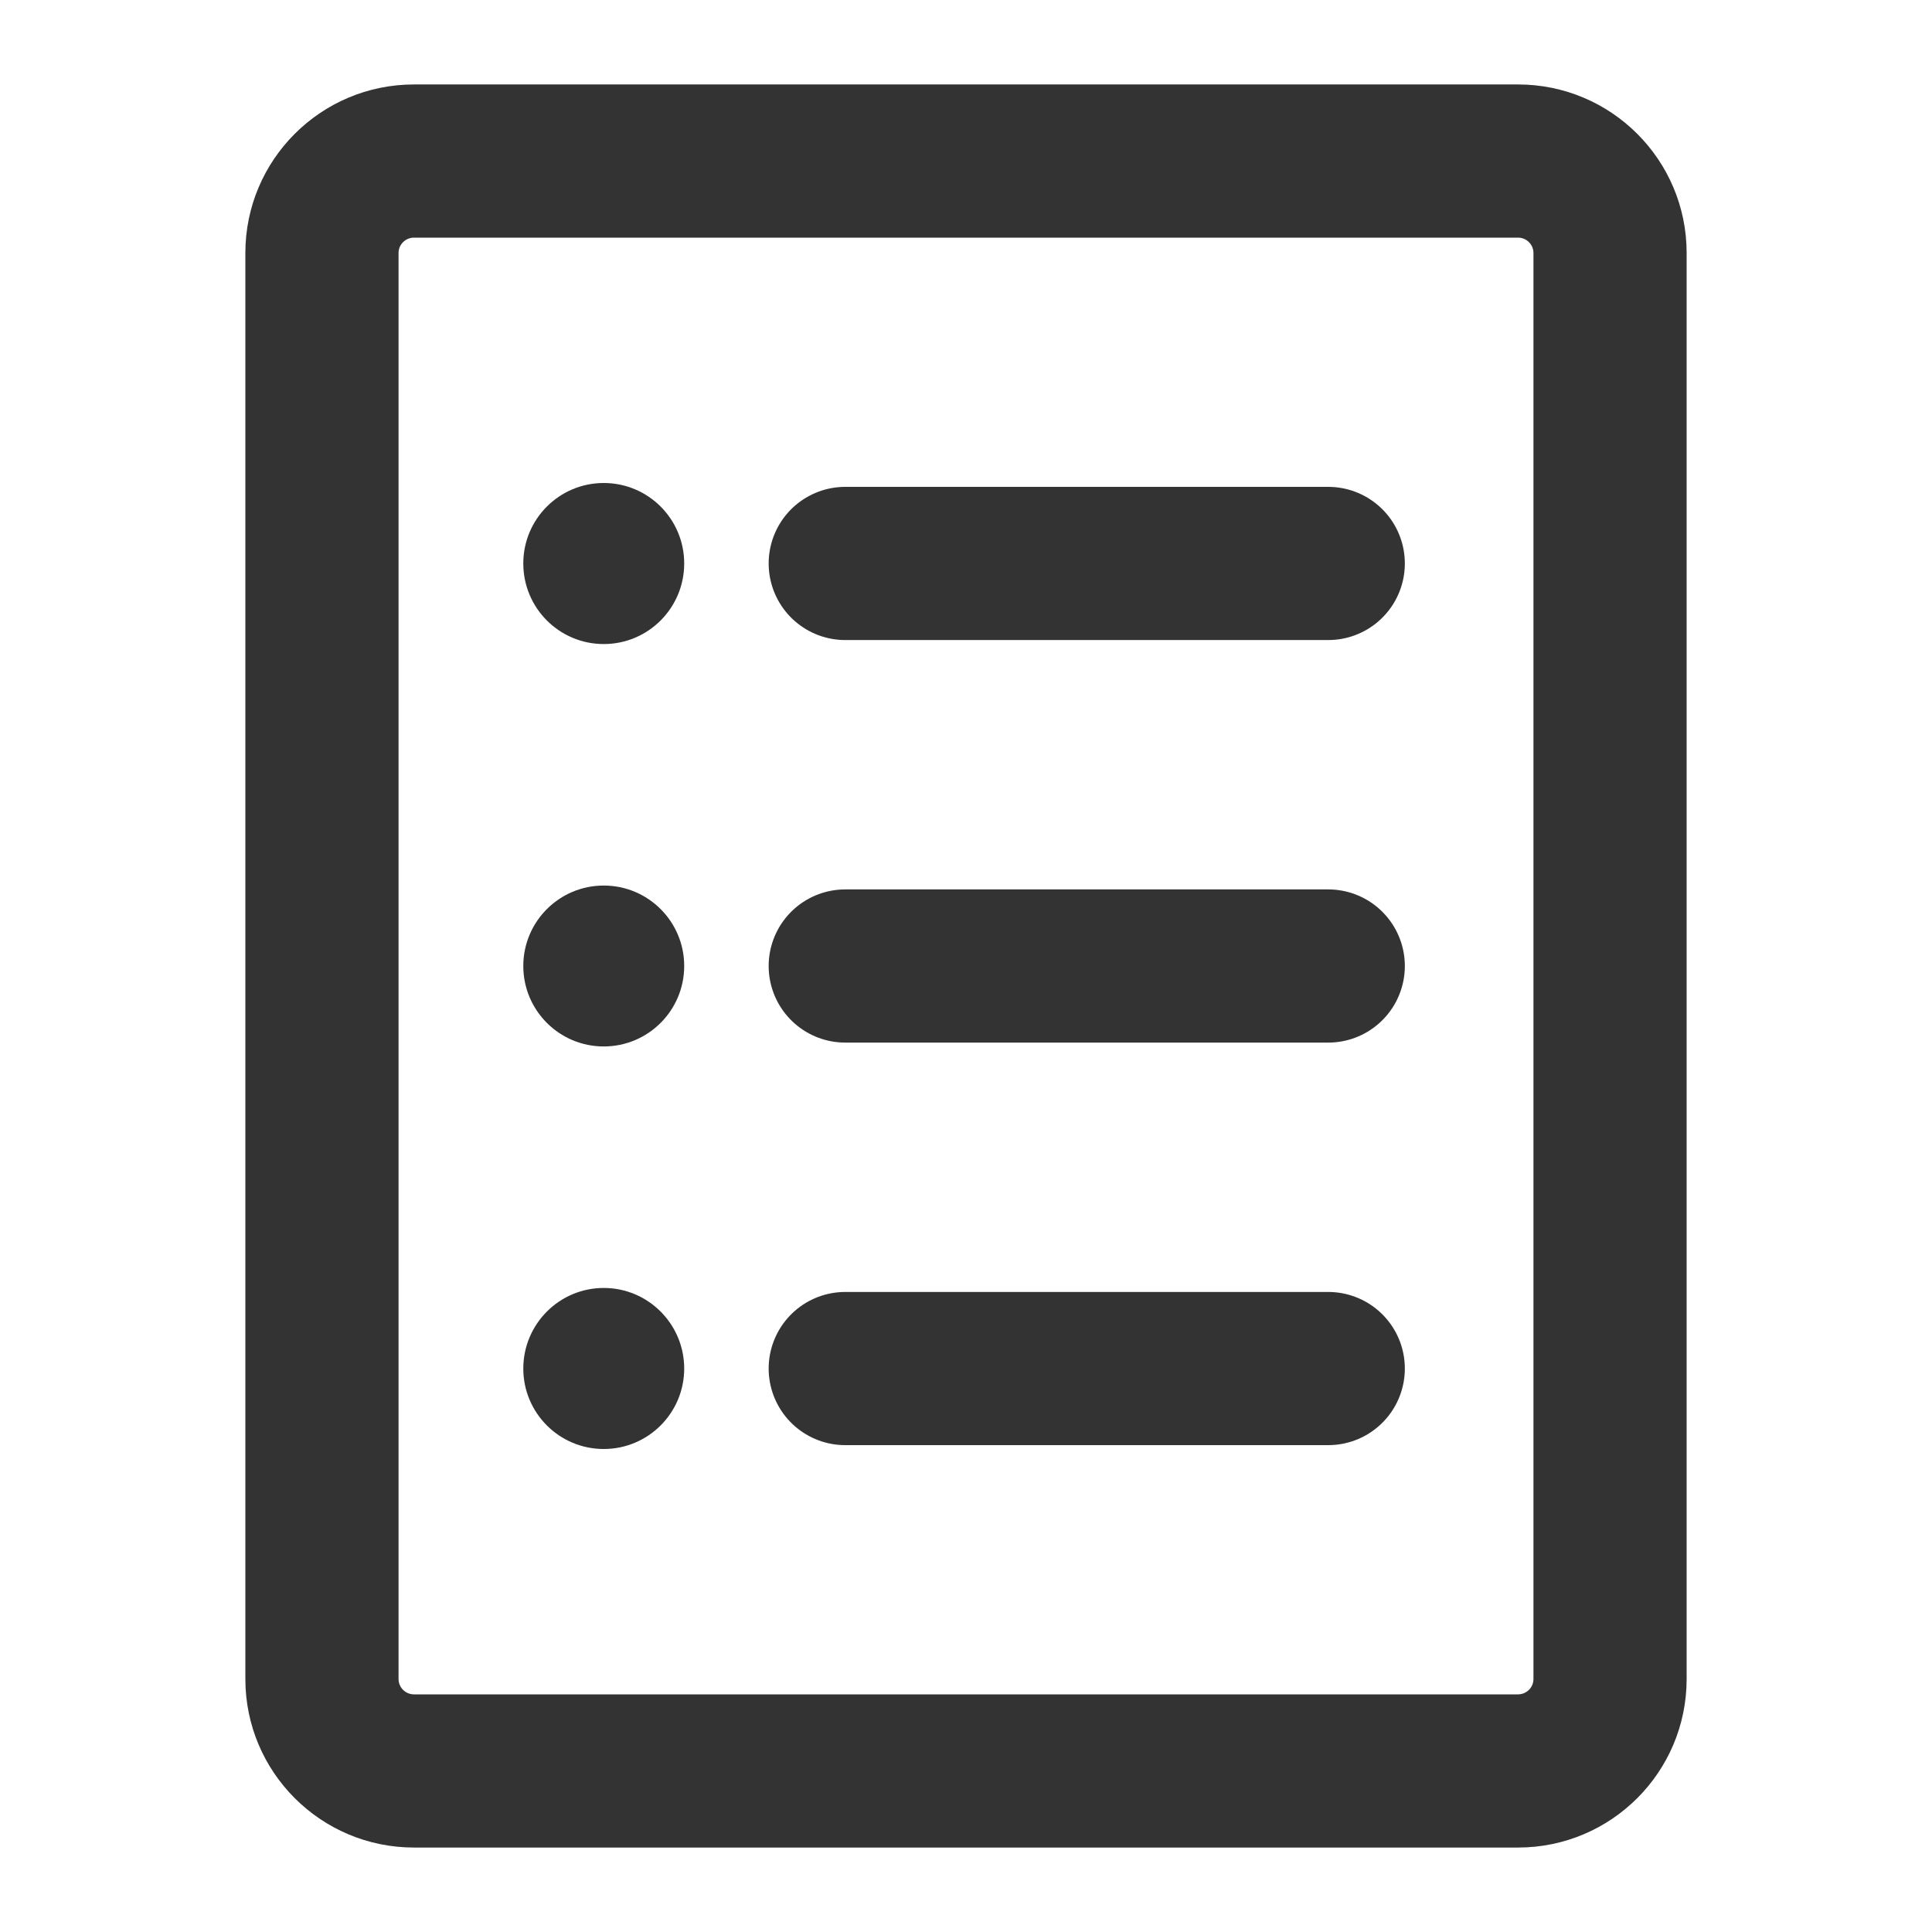 <svg xmlns="http://www.w3.org/2000/svg" xmlns:xlink="http://www.w3.org/1999/xlink" width="14" height="14" viewBox="0 0 14 14" fill="none">
<path   fill="rgba(51, 51, 51, 1)"  d="M3 0.612L11 0.612C11.675 0.612 12.222 1.159 12.222 1.833L12.222 12.167C12.222 12.841 11.675 13.388 11 13.388L3 13.388C2.325 13.388 1.778 12.841 1.778 12.167L1.778 1.833C1.778 1.159 2.325 0.612 3 0.612ZM3 1.722C2.938 1.722 2.888 1.772 2.888 1.833L2.888 12.167C2.888 12.228 2.938 12.278 3 12.278L11 12.278C11.062 12.278 11.112 12.228 11.112 12.167L11.112 1.833C11.112 1.772 11.062 1.722 11 1.722L3 1.722Z">
</path>
<path    stroke="rgba(51, 51, 51, 1)" stroke-width="1.11" stroke-linejoin="round" stroke-linecap="round"  d="M6.125 4.083L9.625 4.083">
</path>
<path    stroke="rgba(51, 51, 51, 1)" stroke-width="1.11" stroke-linejoin="round" stroke-linecap="round"  d="M6.125 7L9.625 7">
</path>
<path    stroke="rgba(51, 51, 51, 1)" stroke-width="1.11" stroke-linejoin="round" stroke-linecap="round"  d="M6.125 9.917L9.625 9.917">
</path>
<path d="M4.375 4.667C4.697 4.667 4.958 4.406 4.958 4.083C4.958 3.761 4.697 3.5 4.375 3.5C4.053 3.5 3.792 3.761 3.792 4.083C3.792 4.406 4.053 4.667 4.375 4.667Z" fill-rule="evenodd"  fill="#333333" >
</path>
<path d="M4.375 7.583C4.697 7.583 4.958 7.322 4.958 7C4.958 6.678 4.697 6.417 4.375 6.417C4.053 6.417 3.792 6.678 3.792 7C3.792 7.322 4.053 7.583 4.375 7.583Z" fill-rule="evenodd"  fill="#333333" >
</path>
<path d="M4.375 10.5C4.697 10.5 4.958 10.239 4.958 9.917C4.958 9.595 4.697 9.333 4.375 9.333C4.053 9.333 3.792 9.595 3.792 9.917C3.792 10.239 4.053 10.5 4.375 10.5Z" fill-rule="evenodd"  fill="#333333" >
</path>
</svg>

